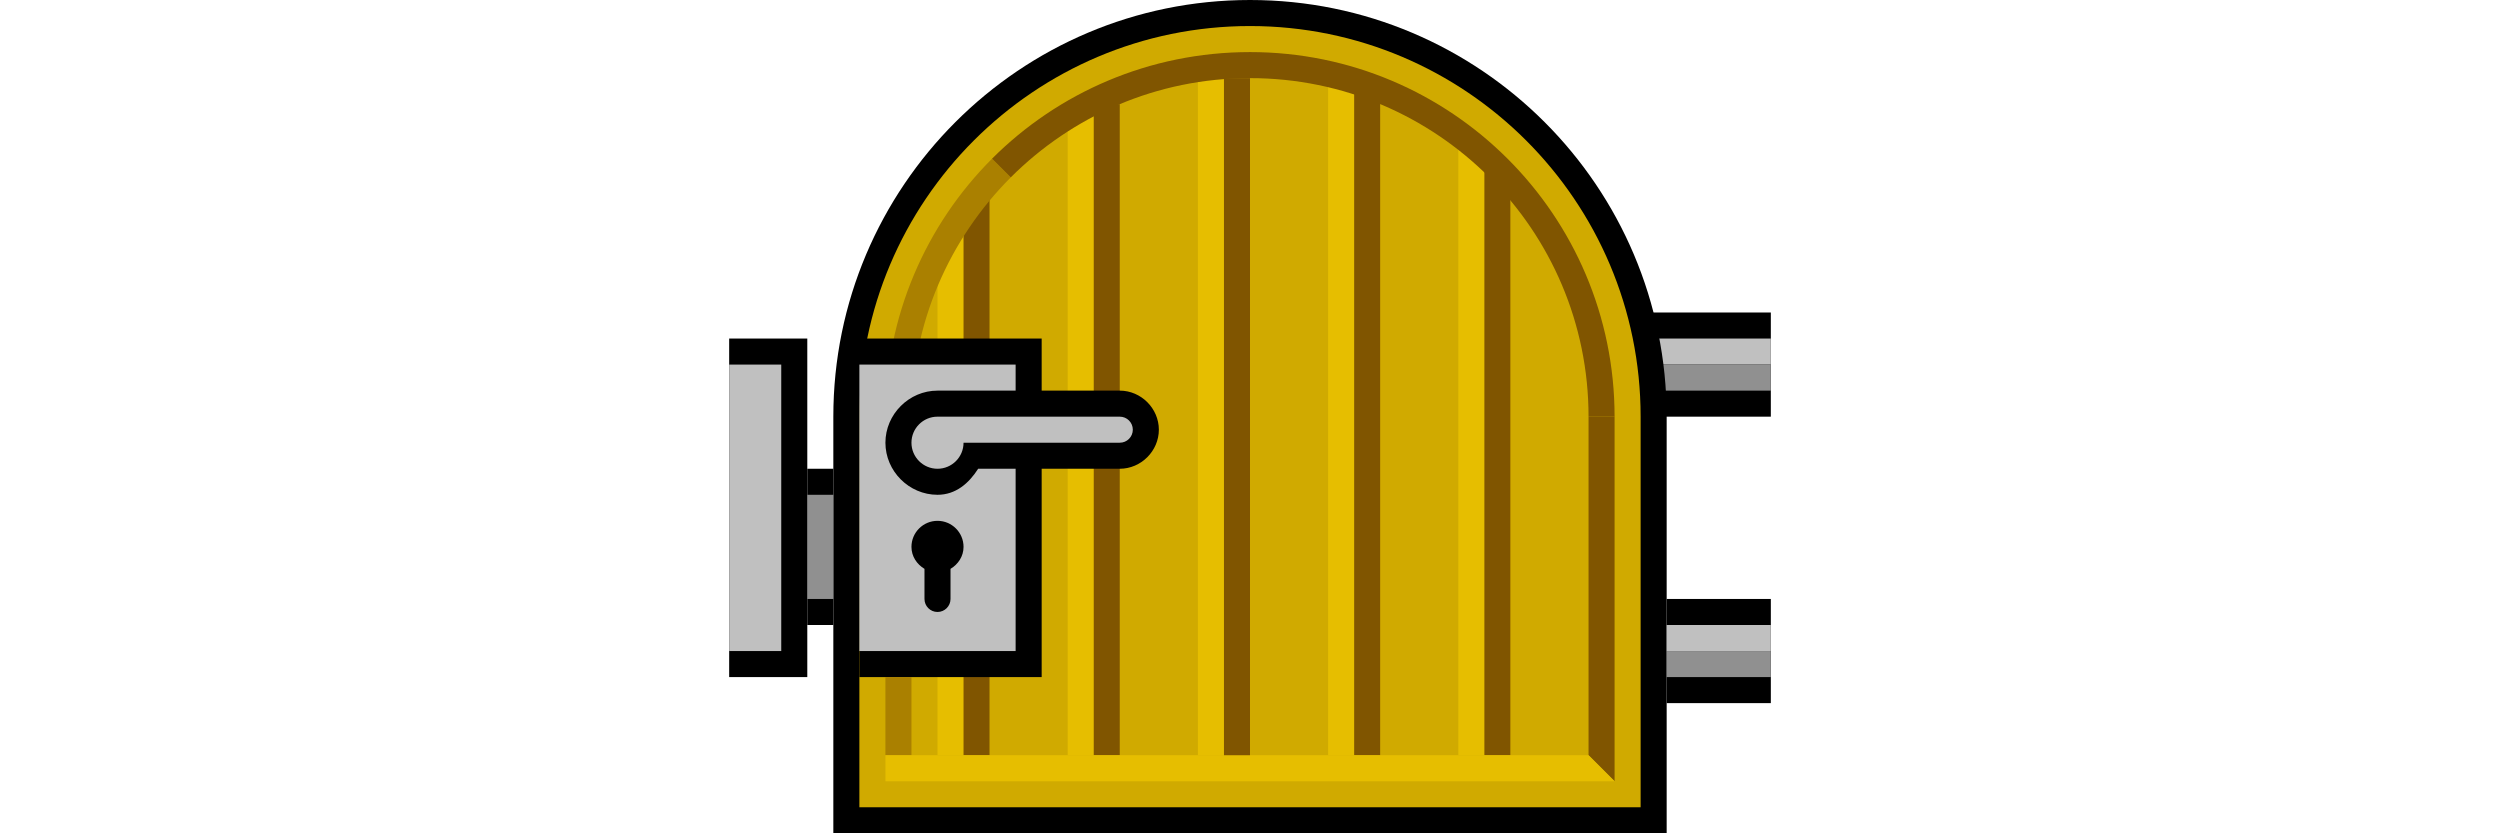 <?xml version="1.0" encoding="UTF-8" standalone="no"?>
<!-- Created with Inkscape (http://www.inkscape.org/) -->

<svg
   xmlns:dc="http://purl.org/dc/elements/1.1/"
   xmlns:cc="http://creativecommons.org/ns#"
   xmlns:rdf="http://www.w3.org/1999/02/22-rdf-syntax-ns#"
   xmlns:svg="http://www.w3.org/2000/svg"
   xmlns="http://www.w3.org/2000/svg"
   xmlns:sodipodi="http://sodipodi.sourceforge.net/DTD/sodipodi-0.dtd"
   xmlns:inkscape="http://www.inkscape.org/namespaces/inkscape"
   width="96"
   height="32"
   id="svg3505"
   sodipodi:version="0.32"
   inkscape:version="0.47 r22583"
   sodipodi:docname="door-horizontal-closed-00.svg"
   inkscape:output_extension="org.inkscape.output.svg.inkscape"
   version="1.0">
  <title
     id="title2852">Closed door (horizontal)</title>
  <defs
     id="defs3507">
    <inkscape:perspective
       sodipodi:type="inkscape:persp3d"
       inkscape:vp_x="0 : 48 : 1"
       inkscape:vp_y="0 : 1000 : 0"
       inkscape:vp_z="96 : 48 : 1"
       inkscape:persp3d-origin="48 : 32 : 1"
       id="perspective46" />
  </defs>
  <sodipodi:namedview
     id="base"
     pagecolor="#ffffff"
     bordercolor="#666666"
     borderopacity="1.0"
     inkscape:pageopacity="0.0"
     inkscape:pageshadow="2"
     inkscape:zoom="4.5520833"
     inkscape:cx="48"
     inkscape:cy="48"
     inkscape:current-layer="layer1"
     showgrid="true"
     inkscape:grid-bbox="true"
     inkscape:document-units="px"
     objecttolerance="4"
     gridtolerance="4"
     guidetolerance="4"
     inkscape:window-width="641"
     inkscape:window-height="678"
     inkscape:window-x="0"
     inkscape:window-y="37"
     inkscape:object-paths="true"
     inkscape:object-nodes="true"
     inkscape:snap-bbox="true"
     inkscape:snap-guide="true"
     showguides="true"
     inkscape:guide-bbox="true"
     inkscape:window-maximized="0">
    <inkscape:grid
       type="xygrid"
       id="grid3515"
       units="px"
       visible="true"
       enabled="true"
       spacingx="1px"
       spacingy="1px"
       empspacing="4"
       snapvisiblegridlinesonly="true" />
    <sodipodi:guide
       orientation="1,0"
       position="32,13"
       id="guide3905" />
    <sodipodi:guide
       orientation="1,0"
       position="64,2"
       id="guide3907" />
    <sodipodi:guide
       orientation="0,1"
       position="-50,64"
       id="guide3909" />
    <sodipodi:guide
       orientation="0,1"
       position="-60,32"
       id="guide3911" />
  </sodipodi:namedview>
  <g
     id="layer1"
     inkscape:label="Layer 1"
     inkscape:groupmode="layer"
     transform="translate(0,-64)">
    <g
       id="g3222"
       transform="translate(0,32)">
      <rect
         style="fill:#000000;fill-opacity:1;fill-rule:nonzero;stroke:none"
         id="rect3226"
         width="5"
         height="4"
         x="63"
         y="44" />
      <rect
         y="50"
         x="31"
         height="6"
         width="1"
         id="rect5824"
         style="fill:#000000;fill-opacity:1;fill-rule:nonzero;stroke:none" />
      <rect
         y="45"
         x="28"
         height="13"
         width="3"
         id="rect5826"
         style="fill:#000000;fill-opacity:1;fill-rule:nonzero;stroke:none" />
      <rect
         style="fill:#c0c0c0;fill-opacity:1;fill-rule:nonzero;stroke:none"
         id="rect5830"
         width="5"
         height="1"
         x="63"
         y="45" />
      <rect
         y="46"
         x="63"
         height="1"
         width="5"
         id="rect5832"
         style="fill:#909090;fill-opacity:1;fill-rule:nonzero;stroke:none" />
      <path
         id="path5834"
         d="m 48,32 c -8.832,0 -16,7.168 -16,16 l 0,16 16,0 16,0 0,-16 C 64,39.168 56.832,32 48,32 z"
         style="fill:#000000;fill-opacity:1;fill-rule:nonzero;stroke:none" />
      <path
         id="path5836"
         d="m 48,33 c -8.28,0 -15,6.72 -15,15 l 0,15 15,0 15,0 0,-15 C 63,39.72 56.28,33 48,33 z"
         style="fill:#d0aa00;fill-opacity:1;fill-rule:nonzero;stroke:none" />
      <path
         sodipodi:nodetypes="ccccc"
         id="path5838"
         d="m 36,42 2,-3 0,22 -2,0 0,-19 z"
         style="fill:#e6be00;fill-opacity:1;fill-rule:nonzero;stroke:none" />
      <path
         sodipodi:nodetypes="ccccc"
         id="path5840"
         d="m 56,37 2,2 0,22 -2,0 0,-24 z"
         style="fill:#e6be00;fill-opacity:1;fill-rule:nonzero;stroke:none" />
      <path
         style="fill:#e6be00;fill-opacity:1;fill-rule:nonzero;stroke:none"
         d="m 51,35 2,0 0,26 -2,0 0,-26 z"
         id="path5842"
         sodipodi:nodetypes="ccccc" />
      <path
         sodipodi:nodetypes="ccccc"
         id="path5844"
         d="m 38,61 -1,0 0,-21 1,-1 0,22 z"
         style="fill:#805500;fill-opacity:1;fill-rule:nonzero;stroke:none" />
      <path
         id="path5846"
         d="M 38.094,38.094 C 35.56,40.628 34,44.136 34,48 l 1,0 c 0,-3.588 1.46,-6.835 3.812,-9.188 l -0.719,-0.719 z"
         style="fill:#aa8000;fill-opacity:1;fill-rule:nonzero;stroke:none" />
      <rect
         style="fill:#000000;fill-opacity:0.997;fill-rule:nonzero;stroke:none"
         id="rect5848"
         width="7"
         height="13"
         x="33"
         y="45" />
      <rect
         y="46"
         x="33"
         height="11"
         width="6"
         id="rect5850"
         style="fill:#c0c0c0;fill-opacity:1;fill-rule:nonzero;stroke:none" />
      <path
         style="fill:#e6be00;fill-opacity:1;fill-rule:nonzero;stroke:none"
         d="m 41,36 2,0 0,25 -2,0 0,-25 z"
         id="path5852"
         sodipodi:nodetypes="ccccc" />
      <path
         style="fill:#805500;fill-opacity:1;fill-rule:nonzero;stroke:none"
         d="m 43,61 -1,0 0,-25 1,0 L 43,61 z"
         id="path5854"
         sodipodi:nodetypes="ccccc" />
      <path
         id="path5858"
         d="m 36,47 c -1.093,0 -2,0.907 -2,2 0,1.093 0.907,2 2,2 0.702,0 1.205,-0.442 1.562,-1 L 43,50 c 0.817,0 1.5,-0.683 1.5,-1.5 C 44.5,47.683 43.817,47 43,47 l -7,0 z"
         style="fill:#000000;fill-opacity:1;fill-rule:nonzero;stroke:none" />
      <path
         id="path5860"
         d="m 36,48 c -0.552,0 -1,0.448 -1,1 0,0.552 0.448,1 1,1 0.552,0 1,-0.448 1,-1 l 6,0 c 0.276,0 0.5,-0.224 0.5,-0.5 C 43.5,48.224 43.276,48 43,48 l -7,0 z"
         style="fill:#c0c0c0;fill-opacity:1;fill-rule:nonzero;stroke:none" />
      <path
         id="path5862"
         d="m 36,52 c -0.552,0 -1,0.448 -1,1 0,0.365 0.208,0.669 0.5,0.844 L 35.5,55 c 0,0.276 0.224,0.5 0.5,0.5 0.276,0 0.5,-0.224 0.5,-0.5 l 0,-1.156 C 36.792,53.669 37,53.365 37,53 37,52.448 36.552,52 36,52 z"
         style="fill:#000000;fill-opacity:1;fill-rule:nonzero;stroke:none" />
      <rect
         y="55"
         x="64"
         height="4"
         width="4"
         id="rect5864"
         style="fill:#000000;fill-opacity:1;fill-rule:nonzero;stroke:none" />
      <rect
         y="56"
         x="64"
         height="1"
         width="4"
         id="rect5866"
         style="fill:#c0c0c0;fill-opacity:1;fill-rule:nonzero;stroke:none" />
      <rect
         style="fill:#909090;fill-opacity:1;fill-rule:nonzero;stroke:none"
         id="rect5868"
         width="4"
         height="1"
         x="64"
         y="57" />
      <rect
         y="46"
         x="28"
         height="11"
         width="2"
         id="rect5870"
         style="fill:#c0c0c0;fill-opacity:1;fill-rule:nonzero;stroke:none" />
      <rect
         style="fill:#909090;fill-opacity:1;fill-rule:nonzero;stroke:none"
         id="rect5872"
         width="1"
         height="4"
         x="31"
         y="51" />
      <rect
         y="58"
         x="34"
         height="3"
         width="1"
         id="rect5874"
         style="fill:#aa8000;fill-opacity:1;fill-rule:nonzero;stroke:none" />
      <path
         sodipodi:nodetypes="ccccc"
         id="path5876"
         d="m 46,35 2,0 0,26 -2,0 0,-26 z"
         style="fill:#e6be00;fill-opacity:1;fill-rule:nonzero;stroke:none" />
      <path
         id="path5878"
         d="m 48,34 0,1 c 7.176,0 13,5.824 13,13 l 1,0 C 62,40.272 55.728,34 48,34 z"
         style="fill:#805500;fill-opacity:1;fill-rule:nonzero;stroke:none" />
      <path
         sodipodi:nodetypes="ccccc"
         id="path5880"
         d="m 58,61 -1,0 0,-23 1,1 0,22 z"
         style="fill:#805500;fill-opacity:1;fill-rule:nonzero;stroke:none" />
      <path
         style="fill:#805500;fill-opacity:1;fill-rule:nonzero;stroke:none"
         d="m 53,61 -1,0 0,-26 1,0 0,26 z"
         id="path5882"
         sodipodi:nodetypes="ccccc" />
      <path
         sodipodi:nodetypes="ccccc"
         id="path5884"
         d="m 61,48 1,0 0,14 -1,-1 0,-13 z"
         style="fill:#805500;fill-opacity:1;fill-rule:nonzero;stroke:none" />
      <path
         sodipodi:nodetypes="ccccc"
         id="path5886"
         d="m 34,61 27,0 1,1 -28,0 0,-1 z"
         style="fill:#e6be00;fill-opacity:1;fill-rule:nonzero;stroke:none" />
      <path
         id="path5888"
         d="m 48,34 c -3.864,0 -7.372,1.56 -9.906,4.094 L 38.812,38.812 C 41.166,36.459 44.412,35 48,35 l 0,-1 z"
         style="fill:#805500;fill-opacity:1;fill-rule:nonzero;stroke:none" />
      <path
         sodipodi:nodetypes="ccccc"
         id="path5890"
         d="m 48,61 -1,0 0,-26 1,0 0,26 z"
         style="fill:#805500;fill-opacity:1;fill-rule:nonzero;stroke:none" />
    </g>
  </g>
</svg>
